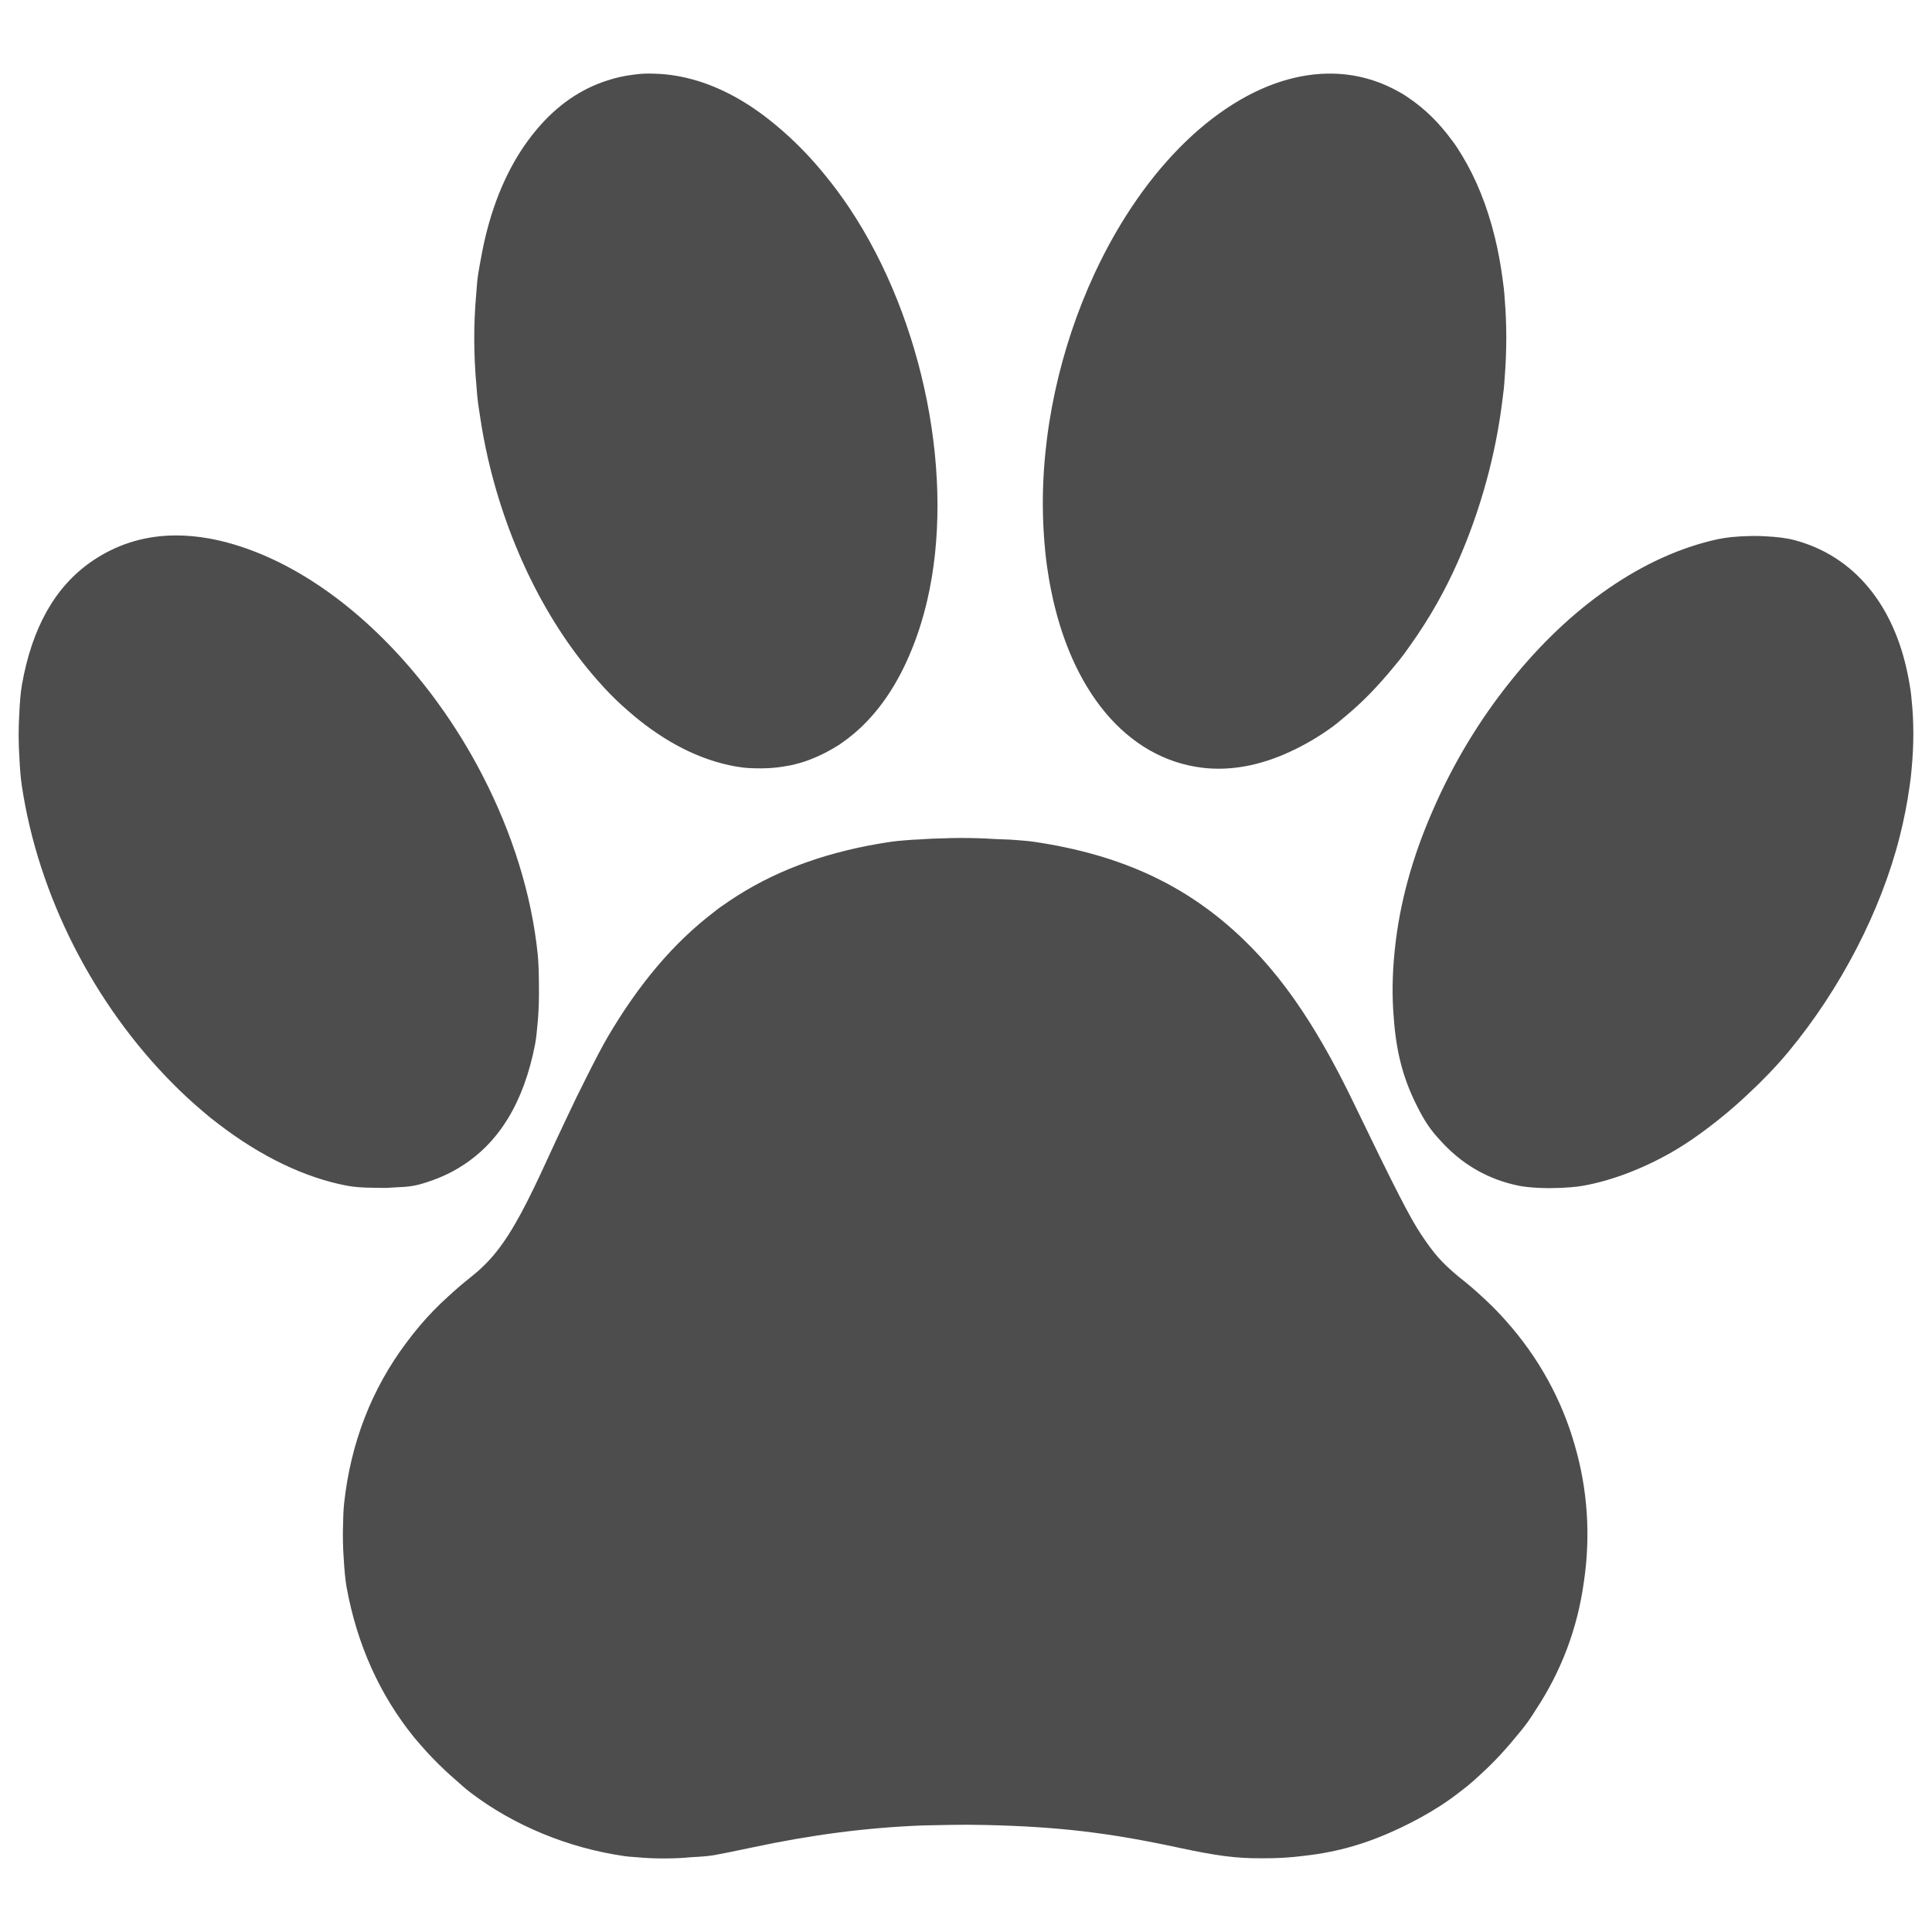 <?xml version="1.0" encoding="UTF-8" standalone="no"?>
<!-- Created with Inkscape (http://www.inkscape.org/) -->

<svg
   xmlns:dc="http://purl.org/dc/elements/1.1/"
   xmlns:cc="http://creativecommons.org/ns#"
   xmlns:rdf="http://www.w3.org/1999/02/22-rdf-syntax-ns#"
   xmlns:svg="http://www.w3.org/2000/svg"
   xmlns="http://www.w3.org/2000/svg"
   xmlns:sodipodi="http://sodipodi.sourceforge.net/DTD/sodipodi-0.dtd"
   xmlns:inkscape="http://www.inkscape.org/namespaces/inkscape"
   width="1024"
   height="1024"
   viewBox="0 0 270.933 270.933"
   version="1.1"
   id="svg8"
   inkscape:version="0.92.2 2405546, 2018-03-11"
   sodipodi:docname="logo.svg">
  <defs
     id="defs2" />
  <sodipodi:namedview
     id="base"
     pagecolor="#ffffff"
     bordercolor="#666666"
     borderopacity="1.0"
     inkscape:pageopacity="0.0"
     inkscape:pageshadow="2"
     inkscape:zoom="0.49497475"
     inkscape:cx="-349.97401"
     inkscape:cy="684.55011"
     inkscape:document-units="px"
     inkscape:current-layer="layer1"
     showgrid="false"
     units="px"
     inkscape:window-width="1920"
     inkscape:window-height="1052"
     inkscape:window-x="0"
     inkscape:window-y="28"
     inkscape:window-maximized="1" />
  <g
     inkscape:label="Layer 1"
     inkscape:groupmode="layer"
     id="layer1"
     transform="translate(0,-26.067)">
    <path
       inkscape:connector-curvature="0"
       style="fill:#4d4d4d;fill-opacity:1;stroke-width:0.24"
       d="m 90.889,36.384 c -0.678,0.001 -1.388,0.06 -2.113,0.164 -1.225,0.148 -2.425,0.416 -3.592,0.8 -3.782,1.2 -7.117,3.529 -9.895,6.85 -0.069,0.082 -0.138,0.165 -0.207,0.248 -2.96,3.562 -5.305,8.241 -6.78,13.912 -0.329,1.264 -0.611,2.571 -0.849,3.911 -0.138,0.714 -0.27,1.435 -0.386,2.173 -0.121,0.768 -0.217,1.78 -0.291,2.934 -0.372,4.137 -0.358,8.488 0.042,12.869 0.067,0.954 0.148,1.821 0.247,2.531 0.084,0.601 0.176,1.199 0.273,1.796 0.288,1.931 0.649,3.855 1.086,5.757 2.844,12.363 8.426,23.298 15.351,31.119 0.317,0.362 0.636,0.72 0.961,1.072 1.04,1.128 2.147,2.195 3.3,3.192 4.437,3.908 9.257,6.578 14.161,7.646 0.335,0.075 0.668,0.144 0.998,0.201 0.016,0.003 0.068,0.005 0.089,0.009 0.311,0.052 0.623,0.101 0.934,0.14 0.822,0.104 2.403,0.142 3.514,0.084 0.938,-0.049 1.858,-0.162 2.759,-0.337 0.162,-0.025 0.315,-0.052 0.454,-0.082 0.18,-0.038 0.369,-0.084 0.561,-0.134 0.918,-0.219 1.817,-0.522 2.77,-0.93 0.133,-0.056 0.264,-0.116 0.396,-0.175 0.051,-0.023 0.102,-0.046 0.154,-0.069 0.422,-0.191 0.839,-0.393 1.249,-0.615 0.004,-0.002 0.009,-0.004 0.013,-0.007 2.4e-4,-1.6e-4 7.1e-4,-2.4e-4 9.5e-4,-4.7e-4 0.026,-0.014 0.052,-0.03 0.078,-0.044 0.232,-0.125 0.461,-0.254 0.688,-0.388 0.296,-0.169 0.582,-0.341 0.848,-0.514 0.192,-0.125 0.398,-0.274 0.611,-0.434 3.713,-2.636 6.677,-6.523 8.842,-11.272 7.3e-4,-0.001 0.001,-0.003 0.002,-0.004 10e-4,-0.003 0.002,-0.005 0.003,-0.009 0.119,-0.261 0.235,-0.524 0.349,-0.791 1.017,-2.342 1.863,-4.909 2.512,-7.685 3.976,-17.004 -0.423,-39.3 -10.848,-54.982 -1.112,-1.673 -2.305,-3.278 -3.554,-4.795 -1.772,-2.171 -3.64,-4.125 -5.573,-5.84 -0.065,-0.058 -0.131,-0.115 -0.196,-0.173 -0.125,-0.109 -0.25,-0.218 -0.375,-0.325 -1.822,-1.578 -3.683,-2.945 -5.534,-4.04 -4.081,-2.414 -8.16,-3.627 -12.045,-3.741 -0.336,-0.015 -0.672,-0.025 -1.007,-0.024 z m 95.304,0.006 c -4.864,0.072 -10.057,1.88 -15.214,5.588 -5.214,3.748 -9.87,9.073 -13.698,15.353 -0.041,0.067 -0.081,0.134 -0.121,0.2 -0.201,0.333 -0.4,0.668 -0.597,1.006 -0.087,0.149 -0.174,0.299 -0.26,0.45 -0.166,0.29 -0.33,0.582 -0.492,0.875 -0.094,0.17 -0.188,0.341 -0.281,0.512 -0.145,0.268 -0.289,0.537 -0.431,0.808 -0.122,0.232 -0.243,0.465 -0.362,0.699 -0.13,0.253 -0.258,0.508 -0.385,0.764 -0.074,0.149 -0.148,0.297 -0.221,0.446 -0.2,0.409 -0.396,0.82 -0.589,1.234 -0.019,0.041 -0.038,0.081 -0.057,0.122 -4.824,10.389 -7.541,22.443 -7.219,34.035 0.011,0.407 0.027,0.811 0.045,1.213 0.004,0.094 0.009,0.188 0.013,0.282 0.006,0.133 0.013,0.267 0.02,0.399 0.056,1.049 0.136,2.084 0.242,3.101 0.008,0.074 0.013,0.159 0.021,0.229 0.02,0.181 0.042,0.36 0.063,0.54 10e-4,0.013 0.003,0.026 0.004,0.04 0.029,0.243 0.059,0.484 0.091,0.725 0.014,0.106 0.028,0.212 0.043,0.318 0.02,0.143 0.04,0.286 0.06,0.428 0.072,0.502 0.151,0.998 0.235,1.491 0.008,0.042 0.015,0.083 0.022,0.125 0.031,0.178 0.062,0.355 0.095,0.532 0.041,0.227 0.084,0.453 0.128,0.678 2.784,14.272 10.606,23.834 21.227,25.144 3.936,0.485 8.113,-0.293 12.264,-2.211 2.079,-0.947 4.152,-2.158 6.082,-3.574 0.435,-0.319 0.938,-0.73 1.477,-1.196 1.918,-1.562 3.764,-3.357 5.52,-5.355 0.508,-0.571 1.007,-1.159 1.499,-1.76 0.589,-0.692 1.111,-1.341 1.527,-1.911 0.312,-0.427 0.616,-0.859 0.918,-1.293 2.515,-3.53 4.739,-7.422 6.528,-11.47 3.233,-7.317 5.349,-15.075 6.288,-22.687 0.067,-0.508 0.132,-1.018 0.191,-1.53 0.055,-0.48 0.102,-1.072 0.141,-1.727 0.297,-3.746 0.3,-7.434 0.004,-10.995 -0.036,-0.589 -0.079,-1.117 -0.13,-1.545 -0.063,-0.527 -0.133,-1.049 -0.208,-1.566 -0.257,-1.891 -0.602,-3.74 -1.039,-5.532 -1.077,-4.411 -2.633,-8.238 -4.568,-11.437 -0.228,-0.383 -0.46,-0.759 -0.699,-1.126 -0.224,-0.344 -0.481,-0.703 -0.762,-1.071 -1.786,-2.448 -3.826,-4.438 -6.058,-5.943 -0.001,-7.43e-4 -0.002,-0.002 -0.003,-0.002 -0.332,-0.236 -0.651,-0.444 -0.95,-0.619 -0.265,-0.154 -0.532,-0.301 -0.799,-0.442 -0.089,-0.047 -0.178,-0.093 -0.268,-0.138 -2.885,-1.5 -6.035,-2.255 -9.338,-2.206 z M 24.639,101.154 c -4.054,0.013 -7.768,1.079 -11.095,3.19 -0.027,0.017 -0.054,0.035 -0.081,0.052 -0.101,0.065 -0.203,0.128 -0.304,0.195 -0.132,0.088 -0.261,0.178 -0.391,0.268 -5.074,3.545 -8.271,9.23 -9.694,17.241 -0.181,1.02 -0.304,2.475 -0.369,4.098 -0.127,2.01 -0.118,4.066 0.017,6.151 0.066,1.454 0.175,2.799 0.332,3.851 2.29,15.409 10.093,30.753 21.364,42.014 1.309,1.308 2.647,2.536 4.005,3.686 0.377,0.33 0.727,0.625 1.039,0.874 0.215,0.172 0.433,0.337 0.65,0.505 0.169,0.133 0.339,0.265 0.509,0.395 0.03,0.023 0.06,0.047 0.091,0.07 5.879,4.504 12.062,7.488 17.957,8.6 0.987,0.186 2.17,0.279 3.752,0.289 0.003,1e-5 0.006,-2e-5 0.009,0 0.146,0.002 0.292,0.004 0.44,0.005 0.849,0.032 1.668,0.014 2.48,-0.058 2.148,-0.077 2.935,-0.219 4.444,-0.702 0.547,-0.175 1.079,-0.369 1.599,-0.578 0.927,-0.367 1.808,-0.794 2.646,-1.281 0.019,-0.011 0.037,-0.022 0.056,-0.033 0.136,-0.08 0.271,-0.161 0.405,-0.244 5.438,-3.326 8.94,-9.036 10.526,-17.17 0.134,-0.689 0.247,-1.62 0.335,-2.682 0.145,-1.43 0.218,-2.928 0.221,-4.51 0.005,-0.519 0.004,-1.04 -0.009,-1.565 -0.009,-1.49 -0.06,-2.897 -0.171,-3.978 -0.872,-8.454 -3.608,-16.994 -7.643,-24.847 -0.039,-0.075 -0.076,-0.151 -0.115,-0.226 -4.08e-4,-7.1e-4 -9.83e-4,-10e-4 -0.001,-0.002 -0.003,-0.005 -0.006,-0.011 -0.008,-0.016 -1.853,-3.589 -3.974,-7.011 -6.303,-10.205 -0.027,-0.037 -0.054,-0.075 -0.081,-0.112 -0.168,-0.229 -0.336,-0.457 -0.506,-0.683 -0.101,-0.136 -0.203,-0.271 -0.305,-0.407 -0.078,-0.103 -0.156,-0.205 -0.235,-0.307 -7.374,-9.638 -16.696,-17.117 -26.425,-20.313 -1.286,-0.423 -2.547,-0.758 -3.783,-1.01 -0.018,-0.004 -0.036,-0.008 -0.053,-0.012 -0.127,-0.028 -0.265,-0.052 -0.401,-0.077 -0.042,-0.008 -0.084,-0.016 -0.126,-0.024 -0.023,-0.004 -0.045,-0.008 -0.068,-0.012 -1.616,-0.292 -3.187,-0.436 -4.71,-0.431 z m 221.33,0.071 c -0.276,0.001 -0.554,0.009 -0.833,0.02 -1.558,0.038 -3.065,0.181 -4.237,0.435 -10.436,2.262 -20.764,9.496 -29.118,19.984 -4.302,5.358 -8.036,11.515 -10.907,18.174 -2.851,6.522 -4.607,12.971 -5.265,19.327 -0.012,0.11 -0.023,0.22 -0.035,0.33 -0.003,0.032 -0.005,0.063 -0.009,0.095 -0.324,3.204 -0.359,6.305 -0.108,9.242 0.349,4.795 1.312,8.443 3.177,12.18 1.122,2.248 1.919,3.459 3.376,5.015 0.389,0.435 0.795,0.85 1.217,1.247 0.065,0.063 0.131,0.125 0.197,0.186 0.058,0.053 0.116,0.106 0.175,0.159 0.835,0.76 1.729,1.445 2.683,2.047 0.019,0.012 0.038,0.025 0.057,0.037 0.101,0.064 0.204,0.125 0.307,0.186 0.143,0.087 0.287,0.172 0.432,0.255 0.021,0.012 0.041,0.023 0.062,0.035 1.801,1.02 3.763,1.749 5.873,2.175 0.348,0.07 0.757,0.128 1.203,0.176 0.434,0.049 0.91,0.083 1.403,0.108 0.037,0.002 0.074,0.003 0.111,0.006 0.129,0.006 0.252,0.014 0.384,0.019 0.677,0.03 1.371,0.032 2.079,0.003 1.386,-0.03 2.745,-0.131 3.783,-0.312 4.193,-0.731 9.013,-2.615 13.275,-5.188 1.364,-0.823 2.816,-1.827 4.291,-2.946 1.891,-1.416 3.722,-2.961 5.483,-4.619 2.132,-1.977 4.138,-4.061 5.801,-6.068 7.278,-8.781 12.938,-19.72 15.566,-30.087 0.604,-2.381 1.061,-4.709 1.379,-6.97 0.065,-0.436 0.126,-0.872 0.182,-1.307 0.043,-0.337 0.08,-0.728 0.112,-1.151 0.341,-3.495 0.335,-6.812 0.001,-9.9 -0.036,-0.439 -0.077,-0.83 -0.125,-1.155 -0.083,-0.568 -0.179,-1.124 -0.282,-1.673 -0.008,-0.044 -0.016,-0.087 -0.024,-0.131 -0.026,-0.137 -0.053,-0.275 -0.081,-0.411 -1.933,-9.749 -7.473,-16.71 -15.938,-18.946 -1.058,-0.279 -2.496,-0.455 -4.029,-0.528 -0.534,-0.034 -1.073,-0.05 -1.618,-0.047 z m -111.343,42.354 c -0.816,0.003 -1.631,0.022 -2.446,0.053 -1.146,0.026 -2.209,0.072 -3.113,0.143 -0.781,0.029 -1.462,0.071 -2.096,0.13 -0.807,0.061 -1.518,0.132 -2.077,0.215 -4.275,0.636 -8.208,1.591 -11.853,2.89 -0.018,0.006 -0.035,0.013 -0.053,0.019 -0.361,0.129 -0.719,0.262 -1.074,0.398 -3.467,1.326 -6.668,2.98 -9.647,4.994 -0.01,0.007 -0.019,0.013 -0.029,0.019 -0.193,0.131 -0.385,0.262 -0.576,0.396 -0.222,0.152 -0.446,0.301 -0.666,0.458 -0.264,0.187 -0.566,0.422 -0.883,0.678 -5.675,4.332 -10.528,10.091 -14.897,17.523 -0.708,1.205 -1.787,3.267 -3.036,5.768 -0.874,1.718 -1.774,3.565 -2.712,5.57 -0.904,1.898 -1.831,3.879 -2.739,5.868 -1.393,3.049 -2.577,5.495 -3.666,7.512 -0.003,0.005 -0.006,0.013 -0.009,0.018 -0.001,0.002 -0.003,0.005 -0.004,0.008 -2.4,4.439 -4.337,6.793 -7.015,8.912 -1.088,0.861 -2.124,1.751 -3.115,2.665 -1.515,1.364 -2.79,2.68 -4.044,4.157 -0.65,0.766 -1.27,1.55 -1.862,2.348 -4.89,6.511 -7.821,14.045 -8.754,22.536 -0.092,0.841 -0.14,1.942 -0.156,3.136 -0.045,1.504 -0.015,3.012 0.091,4.516 0.088,1.648 0.231,3.163 0.42,4.193 1.463,7.998 4.621,15.02 9.437,20.98 0.233,0.288 0.513,0.613 0.821,0.959 1.104,1.29 2.28,2.517 3.52,3.674 0.06,0.057 0.121,0.113 0.182,0.17 0.179,0.166 0.359,0.331 0.541,0.494 0.232,0.209 0.467,0.416 0.703,0.62 0.805,0.734 1.554,1.381 2.137,1.827 6.056,4.629 13.732,7.8 21.632,8.934 0.43,0.062 0.995,0.11 1.635,0.148 1.341,0.127 2.704,0.188 4.111,0.174 1.203,10e-4 2.406,-0.056 3.681,-0.177 1.254,-0.062 2.356,-0.152 3.064,-0.272 0.857,-0.146 3.287,-0.635 5.401,-1.087 8.355,-1.786 16.014,-2.783 23.911,-3.089 1.148,-0.031 2.352,-0.055 3.657,-0.074 0.902,-0.013 1.767,-0.021 2.608,-0.026 0.844,0.005 1.691,0.016 2.547,0.036 10.205,0.238 17.223,1.062 27.053,3.176 5.357,1.152 8.157,1.525 11.796,1.492 1.987,0.019 3.979,-0.102 5.958,-0.359 4.708,-0.544 8.781,-1.735 13.207,-3.83 0.13,-0.06 0.26,-0.122 0.39,-0.184 0.048,-0.023 0.096,-0.046 0.145,-0.07 0.865,-0.414 1.718,-0.854 2.557,-1.322 1.954,-1.073 3.632,-2.162 5.283,-3.445 0.449,-0.339 0.893,-0.684 1.329,-1.041 0.488,-0.399 1.037,-0.888 1.616,-1.431 1.374,-1.242 2.678,-2.575 3.907,-3.994 0.215,-0.247 0.427,-0.496 0.636,-0.747 0.021,-0.025 0.041,-0.05 0.062,-0.074 0.049,-0.059 0.099,-0.118 0.148,-0.177 0.77,-0.897 1.463,-1.754 1.982,-2.479 0.334,-0.465 0.689,-1.01 1.053,-1.599 3.616,-5.451 5.891,-11.476 6.79,-18.007 0.966,-6.49 0.515,-12.961 -1.25,-19.064 -1.835,-6.5 -5.135,-12.475 -9.741,-17.613 -0.044,-0.049 -0.087,-0.1 -0.13,-0.148 -0.002,-0.002 -0.003,-0.004 -0.005,-0.007 -0.008,-0.009 -0.015,-0.016 -0.022,-0.024 -0.762,-0.848 -1.548,-1.655 -2.406,-2.466 -0.187,-0.178 -0.377,-0.355 -0.567,-0.531 -1.041,-0.974 -2.133,-1.913 -3.278,-2.812 -0.112,-0.088 -0.215,-0.175 -0.324,-0.263 -2.32,-1.955 -3.309,-3.118 -5.097,-5.785 -1.548,-2.31 -3.62,-6.351 -9.488,-18.502 -2.043,-4.231 -4.036,-7.889 -6.062,-11.118 -2.957,-4.71 -5.988,-8.499 -9.363,-11.749 -7.872,-7.579 -17.068,-11.872 -29.343,-13.699 -0.559,-0.083 -1.271,-0.154 -2.078,-0.215 -0.861,-0.079 -1.794,-0.13 -2.989,-0.158 -0.053,-0.002 -0.106,-0.003 -0.159,-0.005 -0.073,-0.003 -0.142,-0.008 -0.215,-0.011 -1.661,-0.106 -3.317,-0.158 -4.968,-0.151 z"
       id="path4623" />
  </g>
</svg>
